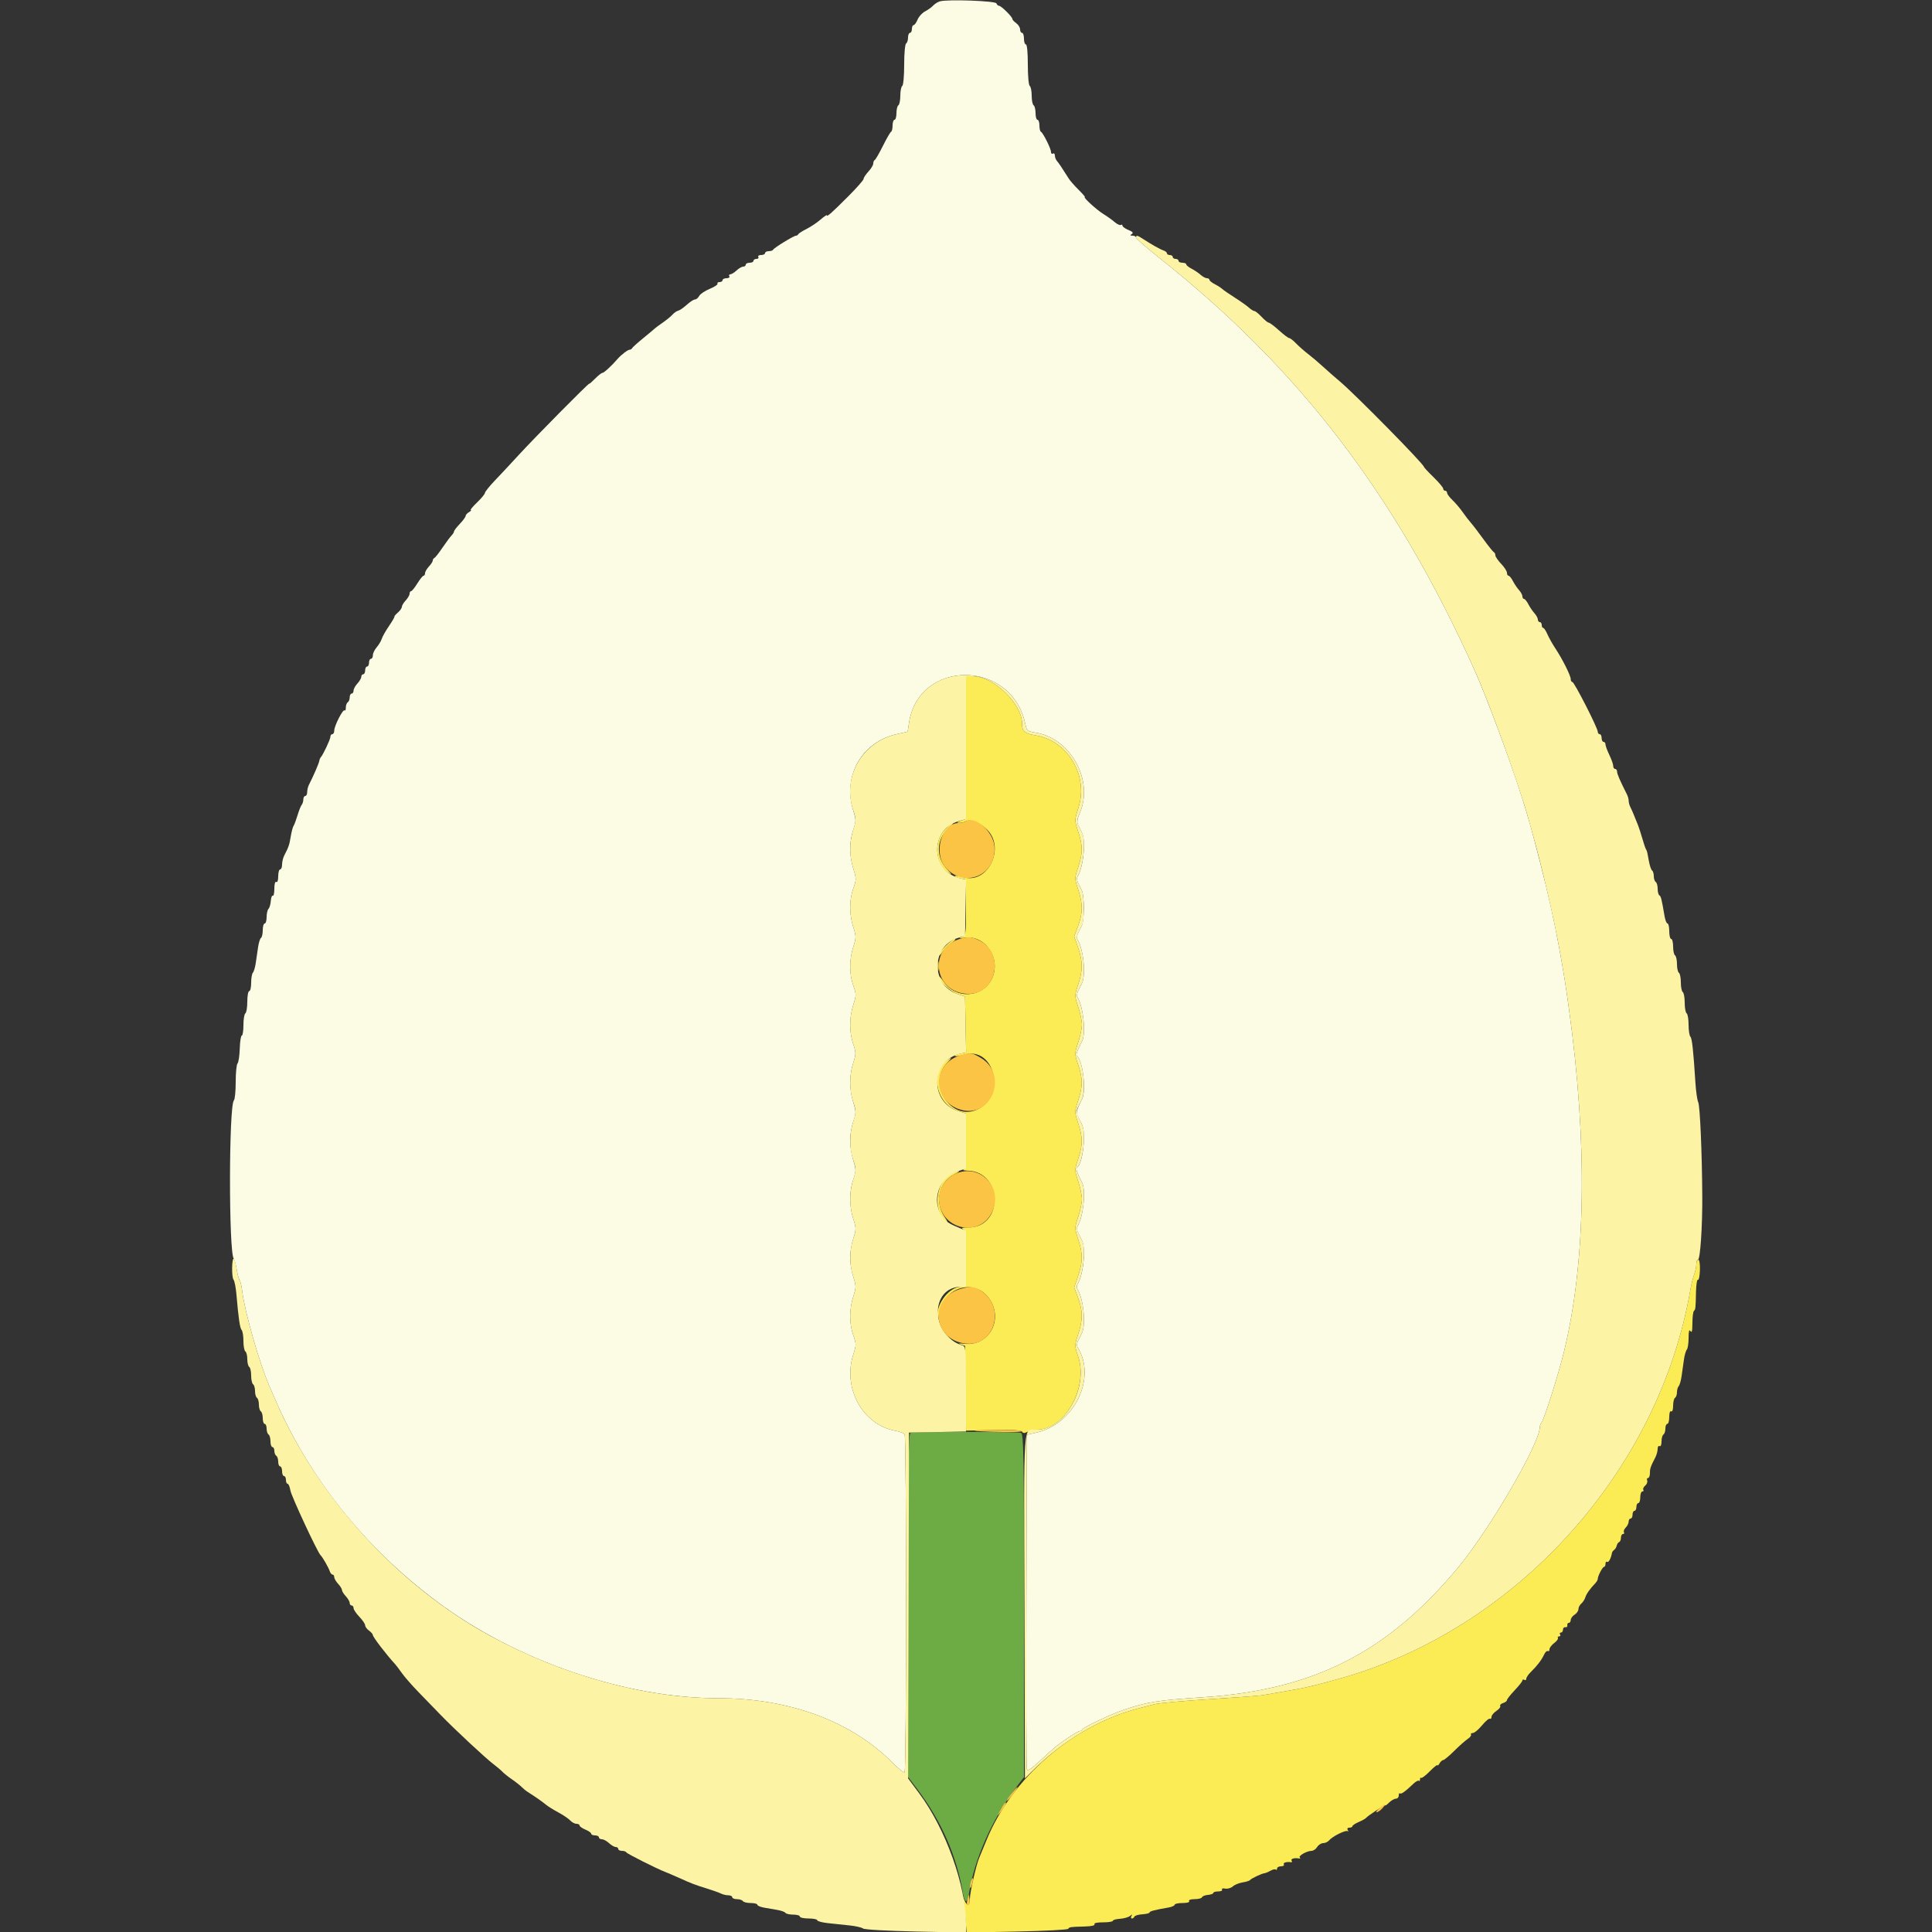 <svg id="svg" version="1.1" xmlns="http://www.w3.org/2000/svg" xmlns:xlink="http://www.w3.org/1999/xlink" width="400" height="400" viewBox="0, 0, 400,400"><rect x="0" y="0" width="400" height="400" fill="#333333" stroke="none"/><g id="svgg"><path id="path0" d="M194.606 0.275 C 194.169 0.396,193.539 0.790,193.206 1.150 C 192.873 1.511,192.117 2.053,191.526 2.356 C 190.936 2.659,190.239 3.423,189.978 4.053 C 189.717 4.684,189.345 5.200,189.151 5.200 C 188.958 5.200,188.800 5.560,188.800 6.000 C 188.800 6.440,188.620 6.800,188.400 6.800 C 188.180 6.800,188.000 7.239,188.000 7.776 C 188.000 8.313,187.820 8.864,187.600 9.000 C 187.375 9.139,187.200 11.063,187.200 13.400 C 187.200 15.737,187.025 17.661,186.800 17.800 C 186.580 17.936,186.400 18.836,186.400 19.800 C 186.400 20.764,186.220 21.664,186.000 21.800 C 185.780 21.936,185.600 22.667,185.600 23.424 C 185.600 24.181,185.420 24.800,185.200 24.800 C 184.980 24.800,184.800 25.325,184.800 25.967 C 184.800 26.608,184.664 27.193,184.498 27.267 C 184.332 27.340,183.568 28.660,182.800 30.200 C 182.032 31.740,181.268 33.060,181.102 33.133 C 180.936 33.207,180.800 33.530,180.800 33.851 C 180.800 34.172,180.350 34.920,179.800 35.513 C 179.250 36.107,178.800 36.790,178.800 37.032 C 178.800 37.274,177.376 38.896,175.636 40.636 C 172.163 44.109,171.200 44.963,171.200 44.574 C 171.200 44.433,170.610 44.831,169.889 45.459 C 169.168 46.086,167.863 46.960,166.989 47.400 C 166.115 47.840,165.340 48.335,165.267 48.500 C 165.193 48.665,164.980 48.800,164.793 48.800 C 164.340 48.800,160.237 51.318,160.067 51.700 C 159.993 51.865,159.588 52.000,159.167 52.000 C 158.745 52.000,158.400 52.180,158.400 52.400 C 158.400 52.620,158.029 52.800,157.576 52.800 C 157.123 52.800,156.864 52.980,157.000 53.200 C 157.136 53.420,156.967 53.600,156.624 53.600 C 156.281 53.600,156.000 53.780,156.000 54.000 C 156.000 54.220,155.640 54.400,155.200 54.400 C 154.760 54.400,154.400 54.580,154.400 54.800 C 154.400 55.020,154.164 55.200,153.875 55.200 C 153.587 55.200,152.964 55.560,152.492 56.000 C 152.020 56.440,151.435 56.800,151.193 56.800 C 150.951 56.800,150.864 56.980,151.000 57.200 C 151.136 57.420,150.877 57.600,150.424 57.600 C 149.971 57.600,149.600 57.780,149.600 58.000 C 149.600 58.220,149.319 58.400,148.976 58.400 C 148.633 58.400,148.444 58.547,148.555 58.727 C 148.666 58.907,147.946 59.388,146.955 59.797 C 145.964 60.205,144.977 60.868,144.763 61.270 C 144.548 61.671,144.153 62.001,143.886 62.002 C 143.619 62.003,142.855 62.498,142.188 63.102 C 141.522 63.706,140.723 64.256,140.414 64.325 C 140.104 64.394,139.569 64.762,139.225 65.144 C 138.881 65.526,137.970 66.271,137.200 66.800 C 136.430 67.329,135.710 67.860,135.600 67.981 C 135.490 68.101,134.410 69.007,133.200 69.992 C 131.990 70.978,130.940 71.923,130.867 72.092 C 130.793 72.262,130.570 72.400,130.371 72.400 C 129.983 72.400,128.589 73.465,127.851 74.326 C 126.664 75.711,125.045 77.200,124.727 77.200 C 124.532 77.200,123.839 77.746,123.187 78.414 C 122.534 79.081,122.000 79.542,122.000 79.436 C 122.000 79.165,110.748 90.539,107.400 94.195 C 105.860 95.877,103.655 98.239,102.500 99.444 C 101.345 100.649,100.400 101.821,100.400 102.049 C 100.400 102.277,99.665 103.169,98.767 104.031 C 97.869 104.894,97.284 105.605,97.467 105.612 C 97.650 105.619,97.485 105.808,97.100 106.032 C 96.715 106.256,96.400 106.612,96.400 106.824 C 96.400 107.035,95.860 107.772,95.200 108.463 C 94.540 109.154,94.000 109.859,94.000 110.031 C 94.000 110.202,93.766 110.581,93.481 110.871 C 93.196 111.162,92.351 112.300,91.604 113.400 C 90.858 114.500,90.101 115.460,89.923 115.533 C 89.745 115.607,89.600 115.839,89.600 116.050 C 89.600 116.261,89.240 116.820,88.800 117.292 C 88.360 117.764,88.000 118.387,88.000 118.675 C 88.000 118.964,87.862 119.200,87.694 119.200 C 87.526 119.200,86.944 119.920,86.400 120.800 C 85.856 121.680,85.274 122.400,85.106 122.400 C 84.938 122.400,84.800 122.636,84.800 122.925 C 84.800 123.213,84.440 123.836,84.000 124.308 C 83.560 124.780,83.200 125.378,83.200 125.636 C 83.200 125.895,82.828 126.429,82.374 126.823 C 81.919 127.217,81.599 127.598,81.662 127.670 C 81.725 127.741,81.221 128.610,80.543 129.600 C 79.865 130.590,79.190 131.784,79.043 132.252 C 78.896 132.721,78.422 133.514,77.988 134.014 C 77.555 134.513,77.200 135.255,77.200 135.661 C 77.200 136.068,77.020 136.400,76.800 136.400 C 76.580 136.400,76.400 136.760,76.400 137.200 C 76.400 137.640,76.220 138.000,76.000 138.000 C 75.780 138.000,75.600 138.360,75.600 138.800 C 75.600 139.240,75.420 139.600,75.200 139.600 C 74.980 139.600,74.800 139.836,74.800 140.125 C 74.800 140.413,74.440 141.036,74.000 141.508 C 73.560 141.980,73.200 142.644,73.200 142.983 C 73.200 143.322,73.020 143.600,72.800 143.600 C 72.580 143.600,72.400 143.949,72.400 144.376 C 72.400 144.803,72.220 145.264,72.000 145.400 C 71.780 145.536,71.600 146.027,71.600 146.490 C 71.600 146.954,71.484 147.217,71.341 147.075 C 71.012 146.745,69.200 150.293,69.200 151.268 C 69.200 151.671,69.020 152.000,68.800 152.000 C 68.580 152.000,68.400 152.253,68.400 152.562 C 68.400 153.079,66.862 156.338,66.400 156.800 C 66.290 156.910,66.149 157.270,66.088 157.600 C 65.986 158.145,64.852 160.748,63.956 162.495 C 63.760 162.877,63.600 163.552,63.600 163.995 C 63.600 164.438,63.420 164.800,63.200 164.800 C 62.980 164.800,62.800 165.124,62.800 165.520 C 62.800 165.916,62.651 166.411,62.470 166.620 C 62.288 166.829,61.895 167.810,61.598 168.800 C 61.300 169.790,60.929 170.780,60.773 171.000 C 60.618 171.220,60.358 172.203,60.196 173.185 C 59.905 174.946,59.773 175.334,58.862 177.095 C 58.608 177.587,58.400 178.442,58.400 178.995 C 58.400 179.548,58.220 180.000,58.000 180.000 C 57.780 180.000,57.600 180.641,57.600 181.424 C 57.600 182.271,57.438 182.747,57.200 182.600 C 56.958 182.450,56.800 183.004,56.800 184.000 C 56.800 184.906,56.657 185.559,56.483 185.451 C 56.309 185.344,56.123 185.825,56.069 186.521 C 56.016 187.217,55.799 187.961,55.587 188.173 C 55.374 188.386,55.200 189.154,55.200 189.880 C 55.200 190.606,55.020 191.200,54.800 191.200 C 54.580 191.200,54.400 191.819,54.400 192.576 C 54.400 193.333,54.239 194.052,54.042 194.174 C 53.845 194.295,53.571 195.161,53.433 196.097 C 53.294 197.034,53.077 198.520,52.949 199.400 C 52.822 200.280,52.556 201.171,52.359 201.380 C 52.162 201.589,52.000 202.534,52.000 203.480 C 52.000 204.426,51.820 205.200,51.600 205.200 C 51.380 205.200,51.200 206.179,51.200 207.376 C 51.200 208.573,51.020 209.664,50.800 209.800 C 50.580 209.936,50.400 211.027,50.400 212.224 C 50.400 213.421,50.248 214.400,50.063 214.400 C 49.878 214.400,49.687 215.615,49.640 217.100 C 49.593 218.585,49.384 219.971,49.177 220.180 C 48.970 220.389,48.800 222.108,48.800 224.000 C 48.800 225.892,48.632 227.611,48.426 227.820 C 47.369 228.896,47.341 259.255,48.396 260.600 C 48.568 260.820,48.840 261.810,49.000 262.800 C 49.160 263.790,49.431 264.780,49.602 265.000 C 49.774 265.220,50.010 266.210,50.128 267.200 C 50.639 271.504,53.696 282.206,55.783 287.000 C 56.070 287.660,56.617 288.920,56.998 289.800 C 64.013 305.988,75.504 320.364,90.313 331.477 C 106.725 343.792,129.399 351.600,148.753 351.600 C 163.406 351.600,176.305 356.381,184.796 364.959 C 185.987 366.163,187.105 367.059,187.281 366.950 C 187.682 366.702,187.695 297.561,187.294 296.958 C 187.132 296.714,186.280 296.388,185.400 296.232 C 178.622 295.029,174.413 287.407,176.669 280.419 C 177.296 278.480,177.295 278.225,176.667 276.473 C 175.817 274.099,175.814 271.068,176.661 268.446 C 177.275 266.544,177.275 266.256,176.661 264.354 C 176.297 263.229,176.000 261.449,176.000 260.400 C 176.000 259.351,176.297 257.571,176.661 256.446 C 177.275 254.544,177.275 254.256,176.661 252.354 C 175.820 249.752,175.818 246.675,176.656 244.217 C 177.264 242.433,177.264 242.140,176.656 240.211 C 176.295 239.066,176.000 237.233,176.000 236.136 C 176.000 235.040,176.295 233.276,176.656 232.217 C 177.264 230.433,177.264 230.140,176.656 228.211 C 175.823 225.569,175.821 222.647,176.649 220.081 C 177.249 218.225,177.249 217.923,176.649 216.164 C 175.815 213.716,175.823 210.640,176.669 208.019 C 177.296 206.080,177.295 205.825,176.667 204.073 C 175.817 201.699,175.814 198.668,176.661 196.046 C 177.275 194.144,177.275 193.856,176.661 191.954 C 175.812 189.326,175.817 186.300,176.674 183.909 C 177.310 182.133,177.311 181.887,176.676 179.874 C 175.822 177.165,175.815 174.286,176.656 171.817 C 177.264 170.033,177.264 169.740,176.656 167.811 C 174.406 160.674,178.433 153.603,185.663 151.993 L 187.926 151.489 188.189 149.733 C 190.188 136.401,209.350 136.448,212.254 149.792 C 212.584 151.312,212.687 151.399,214.512 151.704 C 221.654 152.896,226.442 161.570,223.607 168.184 C 223.026 169.540,222.919 170.242,223.207 170.817 C 223.423 171.248,223.780 171.958,224.000 172.395 C 224.866 174.114,224.316 179.561,223.083 181.484 C 222.913 181.750,222.959 182.335,223.186 182.784 C 223.414 183.233,223.780 183.958,224.000 184.395 C 224.220 184.832,224.400 186.454,224.400 188.000 C 224.400 189.546,224.220 191.168,224.000 191.605 C 223.780 192.042,223.414 192.767,223.186 193.216 C 222.959 193.665,222.913 194.250,223.083 194.516 C 224.316 196.439,224.866 201.886,224.000 203.605 C 223.780 204.042,223.414 204.767,223.186 205.216 C 222.959 205.665,222.913 206.250,223.083 206.516 C 224.283 208.386,224.872 213.883,224.047 215.505 C 222.881 217.796,222.666 218.473,223.021 218.726 C 224.180 219.554,224.910 225.807,224.047 227.505 C 222.829 229.899,222.731 230.303,223.162 231.145 C 223.403 231.615,223.780 232.358,224.000 232.795 C 224.903 234.588,224.215 240.821,223.021 241.674 C 222.666 241.927,222.881 242.604,224.047 244.895 C 224.872 246.517,224.283 252.014,223.083 253.884 C 222.913 254.150,222.959 254.735,223.186 255.184 C 223.414 255.633,223.780 256.358,224.000 256.795 C 224.870 258.522,224.316 263.960,223.073 265.900 C 222.897 266.175,222.897 266.625,223.073 266.900 C 224.316 268.840,224.870 274.278,224.000 276.005 C 223.780 276.442,223.414 277.167,223.186 277.616 C 222.959 278.065,222.913 278.650,223.083 278.916 C 227.103 285.183,222.494 294.792,214.600 296.602 L 212.600 297.060 212.497 331.430 C 212.440 350.334,212.489 366.050,212.605 366.355 C 212.753 366.742,213.580 366.195,215.329 364.555 C 216.710 363.260,218.195 361.922,218.629 361.582 C 220.397 360.197,223.169 358.400,223.539 358.400 C 223.756 358.400,223.993 358.259,224.067 358.086 C 224.268 357.613,229.857 354.967,232.744 353.979 C 237.408 352.381,239.736 352.012,249.000 351.399 C 271.973 349.879,287.204 342.156,301.816 324.619 C 308.349 316.779,318.800 298.842,318.800 295.470 C 318.800 295.189,318.952 294.789,319.138 294.580 C 319.664 293.988,322.628 284.660,323.771 280.000 C 328.365 261.262,328.725 236.881,324.822 208.800 C 324.074 203.414,323.843 201.974,322.822 196.300 C 321.911 191.237,320.530 185.033,318.951 178.905 C 316.969 171.208,316.516 169.590,315.004 164.800 C 312.779 157.750,307.676 144.053,305.333 138.839 C 289.021 102.544,269.117 76.490,240.100 53.451 C 237.405 51.311,235.200 49.389,235.200 49.180 C 235.200 48.971,234.885 48.797,234.500 48.794 C 233.971 48.789,233.929 48.706,234.327 48.454 C 234.710 48.211,234.518 47.980,233.627 47.611 C 232.952 47.332,232.400 46.934,232.400 46.728 C 232.400 46.522,232.243 46.450,232.052 46.568 C 231.860 46.687,231.283 46.419,230.770 45.974 C 230.256 45.528,229.198 44.771,228.418 44.291 C 227.029 43.435,224.149 40.800,224.604 40.800 C 224.730 40.800,224.151 40.125,223.317 39.300 C 222.483 38.475,221.572 37.440,221.294 37.000 C 219.817 34.663,219.207 33.754,218.824 33.317 C 218.591 33.051,218.400 32.546,218.400 32.193 C 218.400 31.841,218.220 31.664,218.000 31.800 C 217.780 31.936,217.600 31.784,217.600 31.461 C 217.600 30.778,215.940 27.462,215.500 27.267 C 215.335 27.193,215.200 26.608,215.200 25.967 C 215.200 25.325,215.020 24.800,214.800 24.800 C 214.580 24.800,214.400 24.181,214.400 23.424 C 214.400 22.667,214.220 21.936,214.000 21.800 C 213.780 21.664,213.600 20.764,213.600 19.800 C 213.600 18.836,213.420 17.936,213.200 17.800 C 212.975 17.661,212.800 15.729,212.800 13.376 C 212.800 10.859,212.641 9.200,212.400 9.200 C 212.180 9.200,212.000 8.660,212.000 8.000 C 212.000 7.340,211.820 6.800,211.600 6.800 C 211.380 6.800,211.200 6.480,211.200 6.088 C 211.200 5.697,210.840 5.117,210.400 4.800 C 209.960 4.483,209.600 4.089,209.600 3.925 C 209.600 3.486,207.290 1.200,206.847 1.200 C 206.638 1.200,206.392 0.975,206.300 0.700 C 206.127 0.179,196.251 -0.180,194.606 0.275 " stroke="none" fill="#fcfbe3" fill-rule="evenodd"></path><path id="path1" d="M200.000 154.767 L 200.000 169.533 198.900 169.935 C 198.044 170.248,197.977 170.342,198.600 170.362 C 199.040 170.376,199.644 170.233,199.942 170.044 C 200.802 169.499,203.038 170.395,204.447 171.848 C 208.170 175.690,204.438 183.097,199.522 181.624 C 198.642 181.360,197.821 181.246,197.697 181.369 C 197.573 181.493,198.041 181.708,198.736 181.847 L 200.000 182.100 200.000 187.863 C 200.000 193.460,199.974 193.637,199.100 194.006 C 198.390 194.307,198.508 194.338,199.661 194.156 C 204.057 193.462,207.423 198.606,205.299 202.772 C 203.328 206.637,197.856 206.900,195.374 203.248 C 194.838 202.459,194.400 201.998,194.400 202.222 C 194.400 203.121,196.694 205.270,198.200 205.781 L 199.800 206.325 199.910 212.110 L 200.021 217.896 198.747 218.151 C 198.046 218.291,197.573 218.507,197.697 218.631 C 197.821 218.754,198.647 218.638,199.532 218.373 C 206.010 216.432,208.448 227.142,202.133 229.799 C 196.822 232.033,191.994 224.435,196.000 220.145 C 197.046 219.025,197.155 218.799,196.433 219.250 C 192.404 221.766,193.710 228.642,198.489 230.074 L 200.000 230.527 200.000 236.230 C 200.000 240.418,199.867 241.987,199.500 242.135 C 199.225 242.246,199.594 242.351,200.320 242.368 C 207.650 242.544,207.841 254.133,200.513 254.133 C 199.277 254.133,198.929 254.241,199.369 254.487 C 199.898 254.783,200.000 255.771,200.000 260.620 L 200.000 266.400 199.059 266.400 C 196.630 266.400,193.960 269.701,194.050 272.594 C 194.099 274.162,194.107 274.152,194.398 272.165 C 195.290 266.085,202.489 264.381,205.259 269.594 C 207.507 273.824,204.433 278.685,199.800 278.226 C 198.574 278.105,198.187 278.146,198.800 278.332 L 199.800 278.636 199.907 287.418 L 200.013 296.200 205.670 296.078 C 209.641 295.993,211.411 296.094,211.612 296.419 C 211.824 296.762,212.113 296.767,212.723 296.441 C 213.176 296.199,214.071 296.000,214.712 296.000 C 220.445 296.000,225.372 287.247,223.225 280.874 C 222.458 278.599,222.458 278.549,223.225 276.225 C 224.210 273.238,224.204 271.374,223.197 268.685 L 222.395 266.540 223.197 264.207 C 224.202 261.287,224.208 259.556,223.225 256.575 C 222.458 254.251,222.458 254.201,223.225 251.926 C 223.651 250.660,224.000 249.017,224.000 248.275 C 224.000 247.532,223.651 245.867,223.225 244.575 C 222.458 242.251,222.458 242.201,223.225 239.926 C 224.200 237.031,224.200 235.541,223.222 232.562 C 222.451 230.215,222.451 230.170,223.222 227.834 C 224.200 224.870,224.200 223.370,223.225 220.474 C 222.458 218.199,222.458 218.149,223.225 215.825 C 223.651 214.533,224.000 212.868,224.000 212.125 C 224.000 211.383,223.651 209.740,223.225 208.474 C 222.458 206.199,222.458 206.149,223.225 203.825 C 224.208 200.844,224.202 199.113,223.197 196.193 L 222.395 193.860 223.197 191.715 C 224.204 189.026,224.210 187.162,223.225 184.175 C 222.458 181.851,222.458 181.801,223.225 179.526 C 224.200 176.631,224.200 175.130,223.224 172.172 C 222.450 169.827,222.451 169.811,223.274 167.262 C 225.417 160.630,221.084 153.315,214.377 152.243 C 212.144 151.886,211.600 151.405,211.600 149.789 C 211.600 145.703,205.660 140.000,201.404 140.000 L 200.000 140.000 200.000 154.767 M195.612 171.787 C 193.201 174.275,193.631 178.976,196.433 180.763 C 197.188 181.244,197.115 181.081,196.105 180.019 C 193.780 177.576,193.814 173.885,196.180 171.700 C 196.955 170.985,197.446 170.400,197.273 170.400 C 197.099 170.400,196.352 171.024,195.612 171.787 M195.813 195.813 C 195.036 196.591,194.401 197.446,194.403 197.713 C 194.404 197.981,194.745 197.685,195.159 197.057 C 195.574 196.428,196.428 195.574,197.057 195.159 C 197.685 194.745,197.981 194.404,197.713 194.403 C 197.446 194.401,196.591 195.036,195.813 195.813 M194.109 200.000 C 194.109 200.990,194.187 201.395,194.282 200.900 C 194.378 200.405,194.378 199.595,194.282 199.100 C 194.187 198.605,194.109 199.010,194.109 200.000 M197.600 242.682 C 193.854 244.052,192.811 250.391,195.921 252.882 C 196.277 253.167,196.138 252.786,195.612 252.037 C 193.435 248.934,194.384 244.706,197.614 243.119 C 198.921 242.477,198.912 242.203,197.600 242.682 M351.200 261.774 C 351.200 262.310,351.003 263.255,350.761 263.874 C 350.520 264.493,350.167 265.900,349.978 267.000 C 343.481 304.657,313.914 337.395,277.200 347.584 C 271.258 349.233,270.501 349.405,265.000 350.353 C 263.680 350.581,262.060 350.861,261.400 350.976 C 260.740 351.091,255.794 351.463,250.410 351.804 C 245.025 352.144,239.895 352.611,239.010 352.843 C 238.124 353.074,236.680 353.450,235.800 353.678 C 222.002 357.255,209.428 368.165,204.198 381.100 C 203.598 382.585,202.948 384.160,202.754 384.600 C 202.128 386.018,200.812 391.760,200.806 393.100 C 200.799 394.688,200.221 394.787,199.629 393.300 C 199.234 392.308,199.213 392.298,199.410 393.200 C 199.530 393.750,199.740 395.531,199.876 397.158 L 200.124 400.115 210.510 399.904 C 216.222 399.787,221.009 399.536,221.148 399.346 C 221.431 398.957,221.530 398.943,224.624 398.860 C 225.991 398.823,226.752 398.646,226.600 398.400 C 226.448 398.153,227.129 398.000,228.376 398.000 C 229.489 398.000,230.400 397.857,230.400 397.682 C 230.400 397.507,231.066 397.319,231.881 397.264 C 232.695 397.209,233.630 396.947,233.957 396.682 C 234.427 396.302,234.490 396.306,234.253 396.700 C 234.088 396.975,234.128 397.200,234.343 397.200 C 234.558 397.200,234.793 397.028,234.867 396.818 C 234.940 396.607,235.675 396.390,236.500 396.336 C 237.325 396.281,238.000 396.114,238.000 395.964 C 238.000 395.704,239.020 395.435,241.900 394.937 C 242.615 394.814,243.200 394.552,243.200 394.356 C 243.200 394.160,243.931 394.000,244.824 394.000 C 245.804 394.000,246.349 393.842,246.200 393.600 C 246.053 393.363,246.518 393.200,247.343 393.200 C 248.108 393.200,248.793 393.022,248.867 392.803 C 248.940 392.585,249.495 392.366,250.100 392.316 C 250.705 392.266,251.200 392.085,251.200 391.913 C 251.200 391.741,251.661 391.600,252.224 391.600 C 252.787 391.600,253.142 391.429,253.013 391.221 C 252.882 391.009,253.171 390.917,253.667 391.013 C 254.155 391.107,254.864 390.904,255.241 390.563 C 255.619 390.221,256.529 389.847,257.264 389.731 C 257.999 389.616,258.690 389.400,258.800 389.252 C 259.045 388.923,261.249 387.879,261.800 387.831 C 262.020 387.812,262.581 387.578,263.047 387.312 C 263.513 387.046,264.008 386.942,264.147 387.081 C 264.286 387.220,264.400 387.123,264.400 386.867 C 264.400 386.610,264.771 386.400,265.224 386.400 C 265.677 386.400,265.936 386.220,265.800 386.000 C 265.581 385.645,266.422 385.405,267.330 385.563 C 267.511 385.594,267.545 385.435,267.406 385.210 C 267.172 384.831,268.058 384.596,269.000 384.786 C 269.220 384.830,269.268 384.734,269.106 384.573 C 268.762 384.228,270.592 383.200,271.550 383.200 C 271.911 383.200,272.432 382.840,272.707 382.400 C 272.982 381.960,273.543 381.600,273.954 381.600 C 274.366 381.600,274.916 381.342,275.178 381.026 C 275.873 380.189,278.670 378.808,279.025 379.127 C 279.192 379.277,279.199 379.175,279.041 378.900 C 278.863 378.591,278.991 378.400,279.376 378.400 C 279.719 378.400,280.000 378.264,280.000 378.098 C 280.000 377.931,280.585 377.541,281.300 377.230 C 282.015 376.919,282.690 376.548,282.800 376.406 C 283.156 375.946,286.800 373.554,286.800 373.781 C 286.800 373.901,287.160 373.640,287.600 373.200 C 288.040 372.760,288.670 372.400,289.000 372.400 C 289.330 372.400,289.600 372.100,289.600 371.733 C 289.600 371.367,289.705 371.172,289.834 371.300 C 290.073 371.539,290.991 370.885,292.608 369.324 C 293.107 368.843,293.624 368.558,293.758 368.691 C 293.891 368.824,294.000 368.693,294.000 368.400 C 294.000 368.107,294.101 367.968,294.225 368.092 C 294.349 368.216,295.159 367.602,296.025 366.727 C 296.891 365.852,297.605 365.286,297.612 365.468 C 297.619 365.651,297.808 365.485,298.032 365.100 C 298.256 364.715,298.606 364.400,298.808 364.400 C 299.011 364.400,300.037 363.545,301.088 362.500 C 302.140 361.455,303.395 360.342,303.879 360.027 C 304.362 359.712,304.666 359.307,304.555 359.127 C 304.444 358.947,304.617 358.800,304.939 358.800 C 305.262 358.800,306.114 358.089,306.833 357.220 C 307.551 356.350,308.288 355.731,308.470 355.843 C 308.651 355.955,308.800 355.787,308.800 355.470 C 308.800 355.152,309.256 354.593,309.813 354.228 C 310.370 353.863,310.727 353.406,310.607 353.211 C 310.487 353.017,310.751 352.743,311.194 352.602 C 311.637 352.461,312.000 352.186,312.000 351.990 C 312.000 351.794,312.720 350.877,313.600 349.952 C 314.480 349.027,315.200 348.108,315.200 347.911 C 315.200 347.714,315.380 347.664,315.600 347.800 C 315.820 347.936,316.000 347.832,316.000 347.569 C 316.000 347.307,316.405 346.697,316.900 346.214 C 318.223 344.925,319.189 343.663,319.681 342.581 C 319.921 342.055,320.271 341.720,320.458 341.836 C 320.646 341.952,320.800 341.792,320.800 341.480 C 320.800 341.167,321.239 340.582,321.776 340.179 C 322.313 339.776,322.662 339.301,322.552 339.123 C 322.443 338.945,322.554 338.800,322.800 338.800 C 323.046 338.800,323.136 338.620,323.000 338.400 C 322.864 338.180,322.943 338.000,323.176 338.000 C 323.409 338.000,323.600 337.730,323.600 337.400 C 323.600 337.070,323.825 336.845,324.100 336.900 C 324.375 336.955,324.555 336.775,324.500 336.500 C 324.445 336.225,324.580 336.000,324.800 336.000 C 325.020 336.000,325.200 335.732,325.200 335.403 C 325.200 335.075,325.560 334.582,326.000 334.307 C 326.440 334.032,326.800 333.513,326.800 333.153 C 326.800 332.793,327.063 332.280,327.385 332.013 C 327.706 331.746,328.084 331.165,328.225 330.721 C 328.466 329.963,329.146 328.999,330.300 327.784 C 330.575 327.494,330.800 327.100,330.800 326.908 C 330.800 326.306,331.786 324.406,332.100 324.403 C 332.265 324.401,332.400 324.119,332.400 323.776 C 332.400 323.433,332.560 323.251,332.755 323.372 C 333.055 323.558,333.554 322.609,333.746 321.485 C 333.776 321.312,333.980 321.042,334.200 320.885 C 334.420 320.728,334.658 320.330,334.730 320.000 C 334.801 319.670,335.026 319.340,335.230 319.267 C 335.433 319.193,335.600 318.788,335.600 318.367 C 335.600 317.945,335.791 317.600,336.024 317.600 C 336.257 317.600,336.345 317.435,336.220 317.232 C 336.095 317.030,336.264 316.593,336.596 316.261 C 336.928 315.929,337.200 315.374,337.200 315.029 C 337.200 314.683,337.380 314.400,337.600 314.400 C 337.820 314.400,338.000 314.040,338.000 313.600 C 338.000 313.160,338.180 312.800,338.400 312.800 C 338.620 312.800,338.800 312.440,338.800 312.000 C 338.800 311.560,338.980 311.200,339.200 311.200 C 339.420 311.200,339.600 310.660,339.600 310.000 C 339.600 309.340,339.791 308.800,340.024 308.800 C 340.257 308.800,340.349 308.640,340.228 308.445 C 340.107 308.250,340.285 307.861,340.623 307.581 C 340.960 307.301,341.144 306.831,341.031 306.536 C 340.918 306.241,340.999 306.000,341.213 306.000 C 341.426 306.000,341.600 305.548,341.600 304.995 C 341.600 304.026,341.726 303.662,342.738 301.705 C 342.992 301.213,343.200 300.438,343.200 299.982 C 343.200 299.526,343.380 299.264,343.600 299.400 C 343.833 299.544,344.000 299.145,344.000 298.447 C 344.000 297.787,344.180 297.136,344.400 297.000 C 344.620 296.864,344.800 296.313,344.800 295.776 C 344.800 295.239,344.980 294.800,345.200 294.800 C 345.420 294.800,345.600 294.159,345.600 293.376 C 345.600 292.529,345.762 292.053,346.000 292.200 C 346.238 292.347,346.400 291.879,346.400 291.047 C 346.400 290.277,346.580 289.536,346.800 289.400 C 347.020 289.264,347.200 288.749,347.200 288.256 C 347.200 287.763,347.362 287.189,347.559 286.980 C 347.756 286.771,348.026 285.835,348.159 284.900 C 348.292 283.965,348.508 282.435,348.641 281.500 C 348.774 280.565,349.044 279.629,349.241 279.420 C 349.438 279.211,349.603 278.131,349.606 277.020 C 349.611 275.568,349.721 275.169,350.000 275.600 C 350.276 276.027,350.390 275.556,350.394 273.967 C 350.397 272.738,350.533 271.601,350.695 271.438 C 351.047 271.086,351.061 270.961,351.139 267.476 C 351.173 265.978,351.352 264.847,351.539 264.962 C 351.725 265.077,351.910 264.188,351.949 262.986 C 351.991 261.713,351.849 260.800,351.610 260.800 C 351.385 260.800,351.200 261.238,351.200 261.774 M194.403 274.646 C 194.399 275.321,195.949 277.150,196.931 277.629 C 197.761 278.035,197.759 278.020,196.885 277.314 C 196.382 276.907,195.618 276.040,195.188 275.387 C 194.757 274.734,194.404 274.401,194.403 274.646 " stroke="none" fill="#fbeb54" fill-rule="evenodd"></path><path id="path2" d="M188.500 296.673 C 188.105 296.826,188.000 304.338,188.000 332.374 L 188.000 367.881 189.930 370.440 C 194.937 377.082,198.123 384.378,199.390 392.100 C 199.526 392.925,199.800 393.600,200.000 393.600 C 200.200 393.600,200.470 392.925,200.600 392.100 C 201.744 384.820,205.452 376.517,210.528 369.867 L 212.000 367.939 212.000 332.412 C 212.000 301.187,211.927 296.858,211.399 296.655 C 210.679 296.379,189.216 296.395,188.500 296.673 " stroke="none" fill="#6dac44" fill-rule="evenodd"></path><path id="path3" d="M235.200 49.180 C 235.200 49.389,237.405 51.311,240.100 53.451 C 269.117 76.490,289.021 102.544,305.333 138.839 C 308.416 145.699,314.575 162.723,316.461 169.600 C 316.672 170.370,317.000 171.540,317.189 172.200 C 319.040 178.655,321.675 189.927,322.822 196.300 C 323.843 201.974,324.074 203.414,324.822 208.800 C 328.725 236.881,328.365 261.262,323.771 280.000 C 322.628 284.660,319.664 293.988,319.138 294.580 C 318.952 294.789,318.800 295.189,318.800 295.470 C 318.800 298.842,308.349 316.779,301.816 324.619 C 287.204 342.156,271.973 349.879,249.000 351.399 C 239.736 352.012,237.408 352.381,232.744 353.979 C 229.857 354.967,224.268 357.613,224.067 358.086 C 223.993 358.259,223.756 358.400,223.539 358.400 C 223.169 358.400,220.397 360.197,218.629 361.582 C 218.195 361.922,216.710 363.260,215.329 364.555 C 213.580 366.195,212.753 366.742,212.605 366.355 C 212.489 366.050,212.440 350.334,212.497 331.430 L 212.600 297.060 214.600 296.602 C 222.494 294.792,227.103 285.183,223.083 278.916 C 222.913 278.650,222.959 278.065,223.186 277.616 C 223.414 277.167,223.780 276.442,224.000 276.005 C 224.870 274.278,224.316 268.840,223.073 266.900 C 222.897 266.625,222.897 266.175,223.073 265.900 C 224.273 264.027,224.874 258.564,224.062 256.895 C 223.877 256.513,223.511 255.788,223.249 255.284 C 222.987 254.780,222.913 254.150,223.083 253.884 C 224.283 252.014,224.872 246.517,224.047 244.895 C 222.881 242.604,222.666 241.927,223.021 241.674 C 224.180 240.846,224.910 234.593,224.047 232.895 C 222.829 230.501,222.731 230.097,223.162 229.255 C 223.403 228.785,223.780 228.042,224.000 227.605 C 224.903 225.812,224.215 219.579,223.021 218.726 C 222.666 218.473,222.881 217.796,224.047 215.505 C 224.872 213.883,224.283 208.386,223.083 206.516 C 222.913 206.250,222.959 205.665,223.186 205.216 C 223.414 204.767,223.780 204.042,224.000 203.605 C 224.866 201.886,224.316 196.439,223.083 194.516 C 222.913 194.250,222.987 193.620,223.249 193.116 C 223.511 192.612,223.877 191.887,224.062 191.505 C 224.532 190.540,224.486 185.360,224.000 184.395 C 223.780 183.958,223.414 183.233,223.186 182.784 C 222.959 182.335,222.913 181.750,223.083 181.484 C 224.274 179.628,224.870 174.156,224.062 172.495 C 223.877 172.113,223.520 171.403,223.270 170.917 C 222.904 170.208,222.971 169.668,223.607 168.184 C 226.442 161.570,221.654 152.896,214.512 151.704 C 212.687 151.399,212.584 151.312,212.254 149.792 C 209.350 136.448,190.188 136.401,188.189 149.733 L 187.926 151.489 185.663 151.993 C 178.464 153.596,174.306 160.886,176.656 167.783 C 177.264 169.567,177.264 169.860,176.656 171.789 C 175.816 174.453,175.823 177.168,176.676 179.874 C 177.311 181.887,177.310 182.133,176.674 183.909 C 175.817 186.300,175.812 189.326,176.661 191.954 C 177.275 193.856,177.275 194.144,176.661 196.046 C 175.814 198.668,175.817 201.699,176.667 204.073 C 177.295 205.825,177.296 206.080,176.669 208.019 C 175.823 210.640,175.815 213.716,176.649 216.164 C 177.249 217.923,177.249 218.225,176.649 220.081 C 175.820 222.651,175.822 225.735,176.656 228.183 C 177.264 229.967,177.264 230.260,176.656 232.189 C 175.821 234.838,175.821 237.732,176.656 240.183 C 177.264 241.967,177.264 242.260,176.656 244.189 C 175.820 246.842,175.821 249.755,176.661 252.354 C 177.275 254.256,177.275 254.544,176.661 256.446 C 175.821 259.047,175.821 261.753,176.661 264.354 C 177.275 266.256,177.275 266.544,176.661 268.446 C 175.814 271.068,175.817 274.099,176.667 276.473 C 177.295 278.225,177.296 278.480,176.669 280.419 C 174.413 287.407,178.622 295.029,185.400 296.232 C 186.280 296.388,187.132 296.714,187.294 296.958 C 187.695 297.561,187.682 366.702,187.281 366.950 C 187.105 367.059,185.987 366.163,184.796 364.959 C 176.305 356.381,163.406 351.600,148.753 351.600 C 133.748 351.600,116.731 346.959,101.600 338.740 C 82.443 328.334,65.684 309.964,57.046 289.900 C 56.691 289.075,56.144 287.815,55.830 287.100 C 53.720 282.287,50.646 271.557,50.128 267.200 C 50.010 266.210,49.770 265.220,49.595 265.000 C 49.419 264.780,49.147 263.743,48.991 262.695 C 48.835 261.647,48.577 260.709,48.417 260.610 C 47.982 260.341,47.923 264.424,48.354 264.948 C 48.559 265.197,48.827 266.570,48.950 268.000 C 49.377 272.976,49.676 275.002,50.037 275.380 C 50.237 275.589,50.400 276.613,50.400 277.656 C 50.400 278.699,50.580 279.664,50.800 279.800 C 51.020 279.936,51.200 280.656,51.200 281.400 C 51.200 282.144,51.380 282.864,51.600 283.000 C 51.820 283.136,52.000 283.946,52.000 284.800 C 52.000 285.654,52.180 286.464,52.400 286.600 C 52.620 286.736,52.800 287.366,52.800 288.000 C 52.800 288.634,52.980 289.264,53.200 289.400 C 53.420 289.536,53.600 290.166,53.600 290.800 C 53.600 291.434,53.780 292.064,54.000 292.200 C 54.220 292.336,54.400 292.977,54.400 293.624 C 54.400 294.271,54.580 294.800,54.800 294.800 C 55.020 294.800,55.200 295.239,55.200 295.776 C 55.200 296.313,55.380 296.864,55.600 297.000 C 55.820 297.136,56.000 297.777,56.000 298.424 C 56.000 299.071,56.180 299.600,56.400 299.600 C 56.620 299.600,56.800 299.949,56.800 300.376 C 56.800 300.803,56.980 301.264,57.200 301.400 C 57.420 301.536,57.600 302.087,57.600 302.624 C 57.600 303.161,57.780 303.600,58.000 303.600 C 58.220 303.600,58.400 304.050,58.400 304.600 C 58.400 305.150,58.580 305.600,58.800 305.600 C 59.020 305.600,59.200 305.960,59.200 306.400 C 59.200 306.840,59.356 307.200,59.548 307.200 C 59.739 307.200,59.994 307.811,60.116 308.558 C 60.307 309.737,65.765 321.458,66.375 322.000 C 66.761 322.343,68.038 324.566,68.271 325.300 C 68.393 325.685,68.652 326.000,68.847 326.000 C 69.041 326.000,69.200 326.236,69.200 326.525 C 69.200 326.813,69.560 327.436,70.000 327.908 C 70.440 328.380,70.800 328.962,70.800 329.200 C 70.800 329.438,71.160 330.020,71.600 330.492 C 72.040 330.964,72.400 331.587,72.400 331.875 C 72.400 332.164,72.580 332.400,72.800 332.400 C 73.020 332.400,73.200 332.643,73.200 332.941 C 73.200 333.238,73.740 334.046,74.400 334.737 C 75.060 335.428,75.600 336.225,75.600 336.508 C 75.600 336.791,75.960 337.283,76.400 337.600 C 76.840 337.917,77.200 338.336,77.200 338.531 C 77.200 338.931,80.028 342.623,81.813 344.553 C 82.040 344.799,82.669 345.630,83.209 346.400 C 83.750 347.170,85.274 348.914,86.596 350.276 C 87.918 351.638,90.013 353.798,91.250 355.076 C 94.133 358.054,100.643 364.119,102.200 365.278 C 102.860 365.769,103.670 366.456,104.000 366.805 C 104.330 367.153,105.230 367.871,106.000 368.400 C 106.770 368.929,107.673 369.641,108.006 369.981 C 108.339 370.321,108.898 370.780,109.250 371.000 C 110.709 371.915,112.250 372.989,113.000 373.616 C 113.440 373.983,114.610 374.715,115.600 375.242 C 116.590 375.769,117.691 376.515,118.047 376.900 C 118.403 377.285,118.988 377.600,119.347 377.600 C 119.706 377.600,120.000 377.758,120.000 377.951 C 120.000 378.145,120.540 378.527,121.200 378.800 C 121.860 379.073,122.400 379.455,122.400 379.649 C 122.400 379.842,122.760 380.000,123.200 380.000 C 123.640 380.000,124.000 380.180,124.000 380.400 C 124.000 380.620,124.278 380.800,124.617 380.800 C 124.956 380.800,125.620 381.160,126.092 381.600 C 126.564 382.040,127.187 382.400,127.475 382.400 C 127.764 382.400,128.000 382.580,128.000 382.800 C 128.000 383.020,128.345 383.200,128.767 383.200 C 129.188 383.200,129.593 383.337,129.667 383.504 C 129.792 383.788,136.047 386.937,137.800 387.597 C 138.240 387.763,139.500 388.304,140.600 388.800 C 143.275 390.005,143.829 390.217,146.400 391.014 C 147.610 391.390,148.913 391.855,149.295 392.048 C 149.677 392.242,150.352 392.400,150.795 392.400 C 151.238 392.400,151.600 392.580,151.600 392.800 C 151.600 393.020,152.039 393.200,152.576 393.200 C 153.113 393.200,153.664 393.380,153.800 393.600 C 153.936 393.820,154.667 394.000,155.424 394.000 C 156.181 394.000,156.800 394.160,156.800 394.356 C 156.800 394.552,157.430 394.822,158.200 394.956 C 158.970 395.090,160.232 395.310,161.004 395.444 C 161.776 395.579,162.506 395.849,162.627 396.044 C 162.748 396.240,163.467 396.400,164.224 396.400 C 164.981 396.400,165.600 396.580,165.600 396.800 C 165.600 397.020,166.410 397.200,167.400 397.200 C 168.390 397.200,169.200 397.363,169.200 397.563 C 169.200 397.763,170.190 398.033,171.400 398.163 C 172.610 398.293,174.635 398.508,175.900 398.640 C 177.165 398.771,178.419 399.058,178.686 399.277 C 178.964 399.504,183.633 399.770,189.586 399.898 L 200.000 400.122 200.000 398.327 C 200.000 390.426,195.818 378.725,190.365 371.372 L 188.014 368.200 188.107 332.400 L 188.200 296.600 194.100 296.489 L 200.000 296.379 200.000 287.577 C 200.000 279.540,199.939 278.757,199.300 278.568 C 192.610 276.590,192.409 266.400,199.059 266.400 L 200.000 266.400 200.000 260.591 L 200.000 254.783 198.900 254.342 C 196.514 253.384,195.901 252.985,195.103 251.863 C 192.698 248.486,194.410 243.728,198.500 242.418 L 200.000 241.938 200.000 236.232 L 200.000 230.527 198.489 230.074 C 192.366 228.239,192.676 219.461,198.910 218.132 L 200.021 217.896 199.910 212.110 L 199.800 206.325 198.200 205.781 C 192.635 203.892,192.801 195.776,198.438 194.161 L 199.800 193.771 199.910 187.938 L 200.021 182.104 198.910 181.868 C 192.689 180.542,192.333 171.865,198.424 170.040 L 200.000 169.568 200.000 154.784 L 200.000 140.000 201.404 140.000 C 205.660 140.000,211.600 145.703,211.600 149.789 C 211.600 151.405,212.144 151.886,214.377 152.243 C 221.084 153.315,225.417 160.630,223.274 167.262 C 222.451 169.811,222.450 169.827,223.224 172.172 C 224.200 175.130,224.200 176.631,223.225 179.526 C 222.458 181.801,222.458 181.851,223.225 184.175 C 224.210 187.162,224.204 189.026,223.197 191.715 L 222.395 193.860 223.197 196.193 C 224.202 199.113,224.208 200.844,223.225 203.825 C 222.458 206.149,222.458 206.199,223.225 208.474 C 223.651 209.740,224.000 211.383,224.000 212.125 C 224.000 212.868,223.651 214.533,223.225 215.825 C 222.458 218.149,222.458 218.199,223.225 220.474 C 224.200 223.369,224.200 224.859,223.222 227.838 C 222.451 230.185,222.451 230.230,223.222 232.566 C 224.200 235.530,224.200 237.030,223.225 239.926 C 222.458 242.201,222.458 242.251,223.225 244.575 C 223.651 245.867,224.000 247.532,224.000 248.275 C 224.000 249.017,223.651 250.660,223.225 251.926 C 222.458 254.201,222.458 254.251,223.225 256.575 C 224.208 259.556,224.202 261.287,223.197 264.207 L 222.395 266.540 223.197 268.685 C 224.204 271.374,224.210 273.238,223.225 276.225 C 222.458 278.549,222.458 278.599,223.225 280.874 C 225.393 287.310,220.446 296.000,214.614 296.000 C 211.777 296.000,211.981 293.026,212.096 332.600 L 212.200 368.200 213.600 366.798 C 220.071 360.317,227.791 355.754,235.800 353.678 C 236.680 353.450,238.124 353.074,239.010 352.843 C 239.895 352.611,245.025 352.144,250.410 351.804 C 255.794 351.463,260.740 351.091,261.400 350.976 C 262.060 350.861,263.680 350.581,265.000 350.353 C 270.501 349.405,271.258 349.233,277.200 347.584 C 313.914 337.395,343.481 304.657,349.978 267.000 C 350.167 265.900,350.520 264.493,350.761 263.874 C 351.003 263.255,351.200 262.310,351.200 261.774 C 351.200 261.238,351.359 260.800,351.553 260.800 C 352.008 260.800,352.474 253.964,352.439 247.800 C 352.388 238.713,351.972 228.998,351.599 228.200 C 351.394 227.760,351.133 225.960,351.020 224.200 C 350.575 217.286,350.323 214.985,349.969 214.620 C 349.766 214.411,349.600 213.297,349.600 212.144 C 349.600 210.991,349.420 209.936,349.200 209.800 C 348.980 209.664,348.800 208.674,348.800 207.600 C 348.800 206.526,348.620 205.536,348.400 205.400 C 348.180 205.264,348.000 204.364,348.000 203.400 C 348.000 202.436,347.820 201.536,347.600 201.400 C 347.380 201.264,347.200 200.454,347.200 199.600 C 347.200 198.746,347.020 197.936,346.800 197.800 C 346.580 197.664,346.400 196.843,346.400 195.976 C 346.400 195.109,346.220 194.400,346.000 194.400 C 345.780 194.400,345.600 193.680,345.600 192.800 C 345.600 191.920,345.440 191.200,345.244 191.200 C 345.048 191.200,344.773 190.525,344.632 189.700 C 344.014 186.073,343.892 185.580,343.556 185.373 C 343.360 185.252,343.200 184.634,343.200 184.000 C 343.200 183.366,343.020 182.736,342.800 182.600 C 342.580 182.464,342.400 181.924,342.400 181.400 C 342.400 180.876,342.244 180.351,342.053 180.232 C 341.861 180.114,341.564 179.249,341.392 178.309 C 340.993 176.137,341.026 176.269,340.765 175.800 C 340.642 175.580,340.309 174.590,340.025 173.600 C 339.741 172.610,339.349 171.395,339.154 170.900 C 338.356 168.872,337.888 167.763,337.553 167.105 C 337.359 166.723,337.200 166.136,337.200 165.800 C 337.200 165.464,337.043 164.877,336.850 164.495 C 335.352 161.520,334.800 160.247,334.800 159.762 C 334.800 159.453,334.620 159.200,334.400 159.200 C 334.180 159.200,334.000 158.921,334.000 158.581 C 334.000 158.240,333.640 157.216,333.200 156.306 C 332.760 155.395,332.400 154.414,332.400 154.125 C 332.400 153.836,332.220 153.600,332.000 153.600 C 331.780 153.600,331.600 153.240,331.600 152.800 C 331.600 152.360,331.420 152.000,331.200 152.000 C 330.980 152.000,330.801 151.775,330.802 151.500 C 330.806 150.738,325.937 141.200,325.544 141.200 C 325.355 141.200,325.200 140.927,325.200 140.593 C 325.200 139.871,323.481 136.445,321.992 134.200 C 321.408 133.320,320.677 132.015,320.368 131.300 C 320.058 130.585,319.669 130.000,319.502 130.000 C 319.336 130.000,319.200 129.730,319.200 129.400 C 319.200 129.070,319.020 128.800,318.800 128.800 C 318.580 128.800,318.400 128.564,318.400 128.275 C 318.400 127.987,318.085 127.402,317.700 126.975 C 317.315 126.549,316.745 125.705,316.432 125.100 C 316.120 124.495,315.715 124.000,315.532 124.000 C 315.350 124.000,315.200 123.764,315.200 123.475 C 315.200 123.187,314.885 122.602,314.500 122.175 C 314.115 121.749,313.545 120.905,313.232 120.300 C 312.920 119.695,312.515 119.200,312.332 119.200 C 312.150 119.200,312.000 118.928,312.000 118.596 C 312.000 118.264,311.460 117.428,310.800 116.737 C 310.140 116.046,309.600 115.253,309.600 114.974 C 309.600 114.695,309.462 114.407,309.294 114.333 C 309.126 114.260,308.140 113.030,307.102 111.600 C 306.064 110.170,304.893 108.640,304.500 108.200 C 304.107 107.760,303.345 106.770,302.808 106.000 C 302.271 105.230,301.329 104.123,300.715 103.540 C 300.102 102.956,299.600 102.281,299.600 102.040 C 299.600 101.798,299.420 101.600,299.200 101.600 C 298.980 101.600,298.800 101.408,298.800 101.174 C 298.800 100.940,297.900 99.871,296.800 98.800 C 295.700 97.729,294.800 96.760,294.800 96.647 C 294.800 96.092,280.618 81.681,277.433 79.000 C 276.388 78.120,274.783 76.711,273.866 75.870 C 272.950 75.028,271.570 73.859,270.800 73.271 C 270.030 72.683,268.923 71.707,268.340 71.101 C 267.756 70.496,267.119 70.000,266.924 70.000 C 266.728 70.000,265.772 69.280,264.800 68.400 C 263.828 67.520,262.872 66.800,262.676 66.800 C 262.481 66.800,261.817 66.260,261.200 65.600 C 260.583 64.940,259.915 64.400,259.715 64.400 C 259.515 64.400,259.002 64.082,258.575 63.694 C 258.149 63.305,256.839 62.376,255.663 61.628 C 254.488 60.881,253.318 60.074,253.063 59.835 C 252.809 59.596,252.105 59.145,251.500 58.832 C 250.895 58.520,250.400 58.115,250.400 57.932 C 250.400 57.750,250.164 57.600,249.875 57.600 C 249.587 57.600,249.002 57.285,248.575 56.900 C 248.149 56.515,247.305 55.945,246.700 55.632 C 246.095 55.320,245.600 54.915,245.600 54.732 C 245.600 54.550,245.240 54.400,244.800 54.400 C 244.360 54.400,244.000 54.220,244.000 54.000 C 244.000 53.780,243.730 53.600,243.400 53.600 C 243.070 53.600,242.800 53.420,242.800 53.200 C 242.800 52.980,242.530 52.800,242.200 52.800 C 241.870 52.800,241.600 52.641,241.600 52.447 C 241.600 52.252,241.285 51.987,240.900 51.858 C 240.172 51.612,238.407 50.621,236.650 49.470 C 235.479 48.702,235.200 48.646,235.200 49.180 " stroke="none" fill="#fcf4a4" fill-rule="evenodd"></path><path id="path4" d="M199.942 170.044 C 199.644 170.233,198.992 170.391,198.494 170.394 C 194.824 170.419,193.092 176.901,195.969 179.844 C 199.999 183.966,206.324 181.061,205.891 175.287 C 205.655 172.144,201.879 168.817,199.942 170.044 M198.728 194.392 C 192.003 196.422,193.416 205.648,200.470 205.768 C 206.406 205.869,208.110 197.241,202.664 194.657 C 201.163 193.945,200.384 193.893,198.728 194.392 M198.700 218.550 C 192.884 220.357,193.019 228.032,198.897 229.755 C 205.349 231.646,208.875 222.422,203.013 218.986 C 201.159 217.900,200.882 217.872,198.700 218.550 M197.614 243.119 C 195.714 244.053,194.400 246.116,194.400 248.165 C 194.400 254.424,202.745 256.539,205.396 250.952 C 207.852 245.776,202.720 240.611,197.614 243.119 M198.848 266.861 C 192.317 268.739,193.043 277.271,199.810 278.162 C 205.817 278.953,208.356 270.819,203.200 267.300 C 201.784 266.333,200.969 266.251,198.848 266.861 M202.000 296.266 C 206.298 296.557,211.602 296.576,211.601 296.300 C 211.600 296.135,209.035 296.032,205.900 296.072 C 202.765 296.112,201.010 296.199,202.000 296.266 M209.944 370.700 C 208.793 372.089,208.306 372.800,208.504 372.800 C 208.614 372.800,209.186 372.170,209.773 371.400 C 210.863 369.971,210.995 369.432,209.944 370.700 M207.753 373.700 C 206.376 376.036,206.286 376.235,206.987 375.400 C 207.800 374.432,208.500 373.200,208.238 373.200 C 208.133 373.200,207.915 373.425,207.753 373.700 M285.600 374.400 C 285.050 374.830,284.797 375.186,285.038 375.191 C 285.279 375.196,285.802 374.840,286.200 374.400 C 287.112 373.392,286.888 373.392,285.600 374.400 M201.049 389.415 C 200.912 389.773,200.815 390.366,200.834 390.733 C 200.853 391.100,201.027 390.869,201.221 390.220 C 201.598 388.958,201.465 388.333,201.049 389.415 M200.308 393.183 C 200.031 394.167,200.197 394.737,200.632 394.301 C 200.760 394.173,200.801 393.648,200.724 393.134 L 200.584 392.200 200.308 393.183 " stroke="none" fill="#fcc444" fill-rule="evenodd"></path></g></svg>